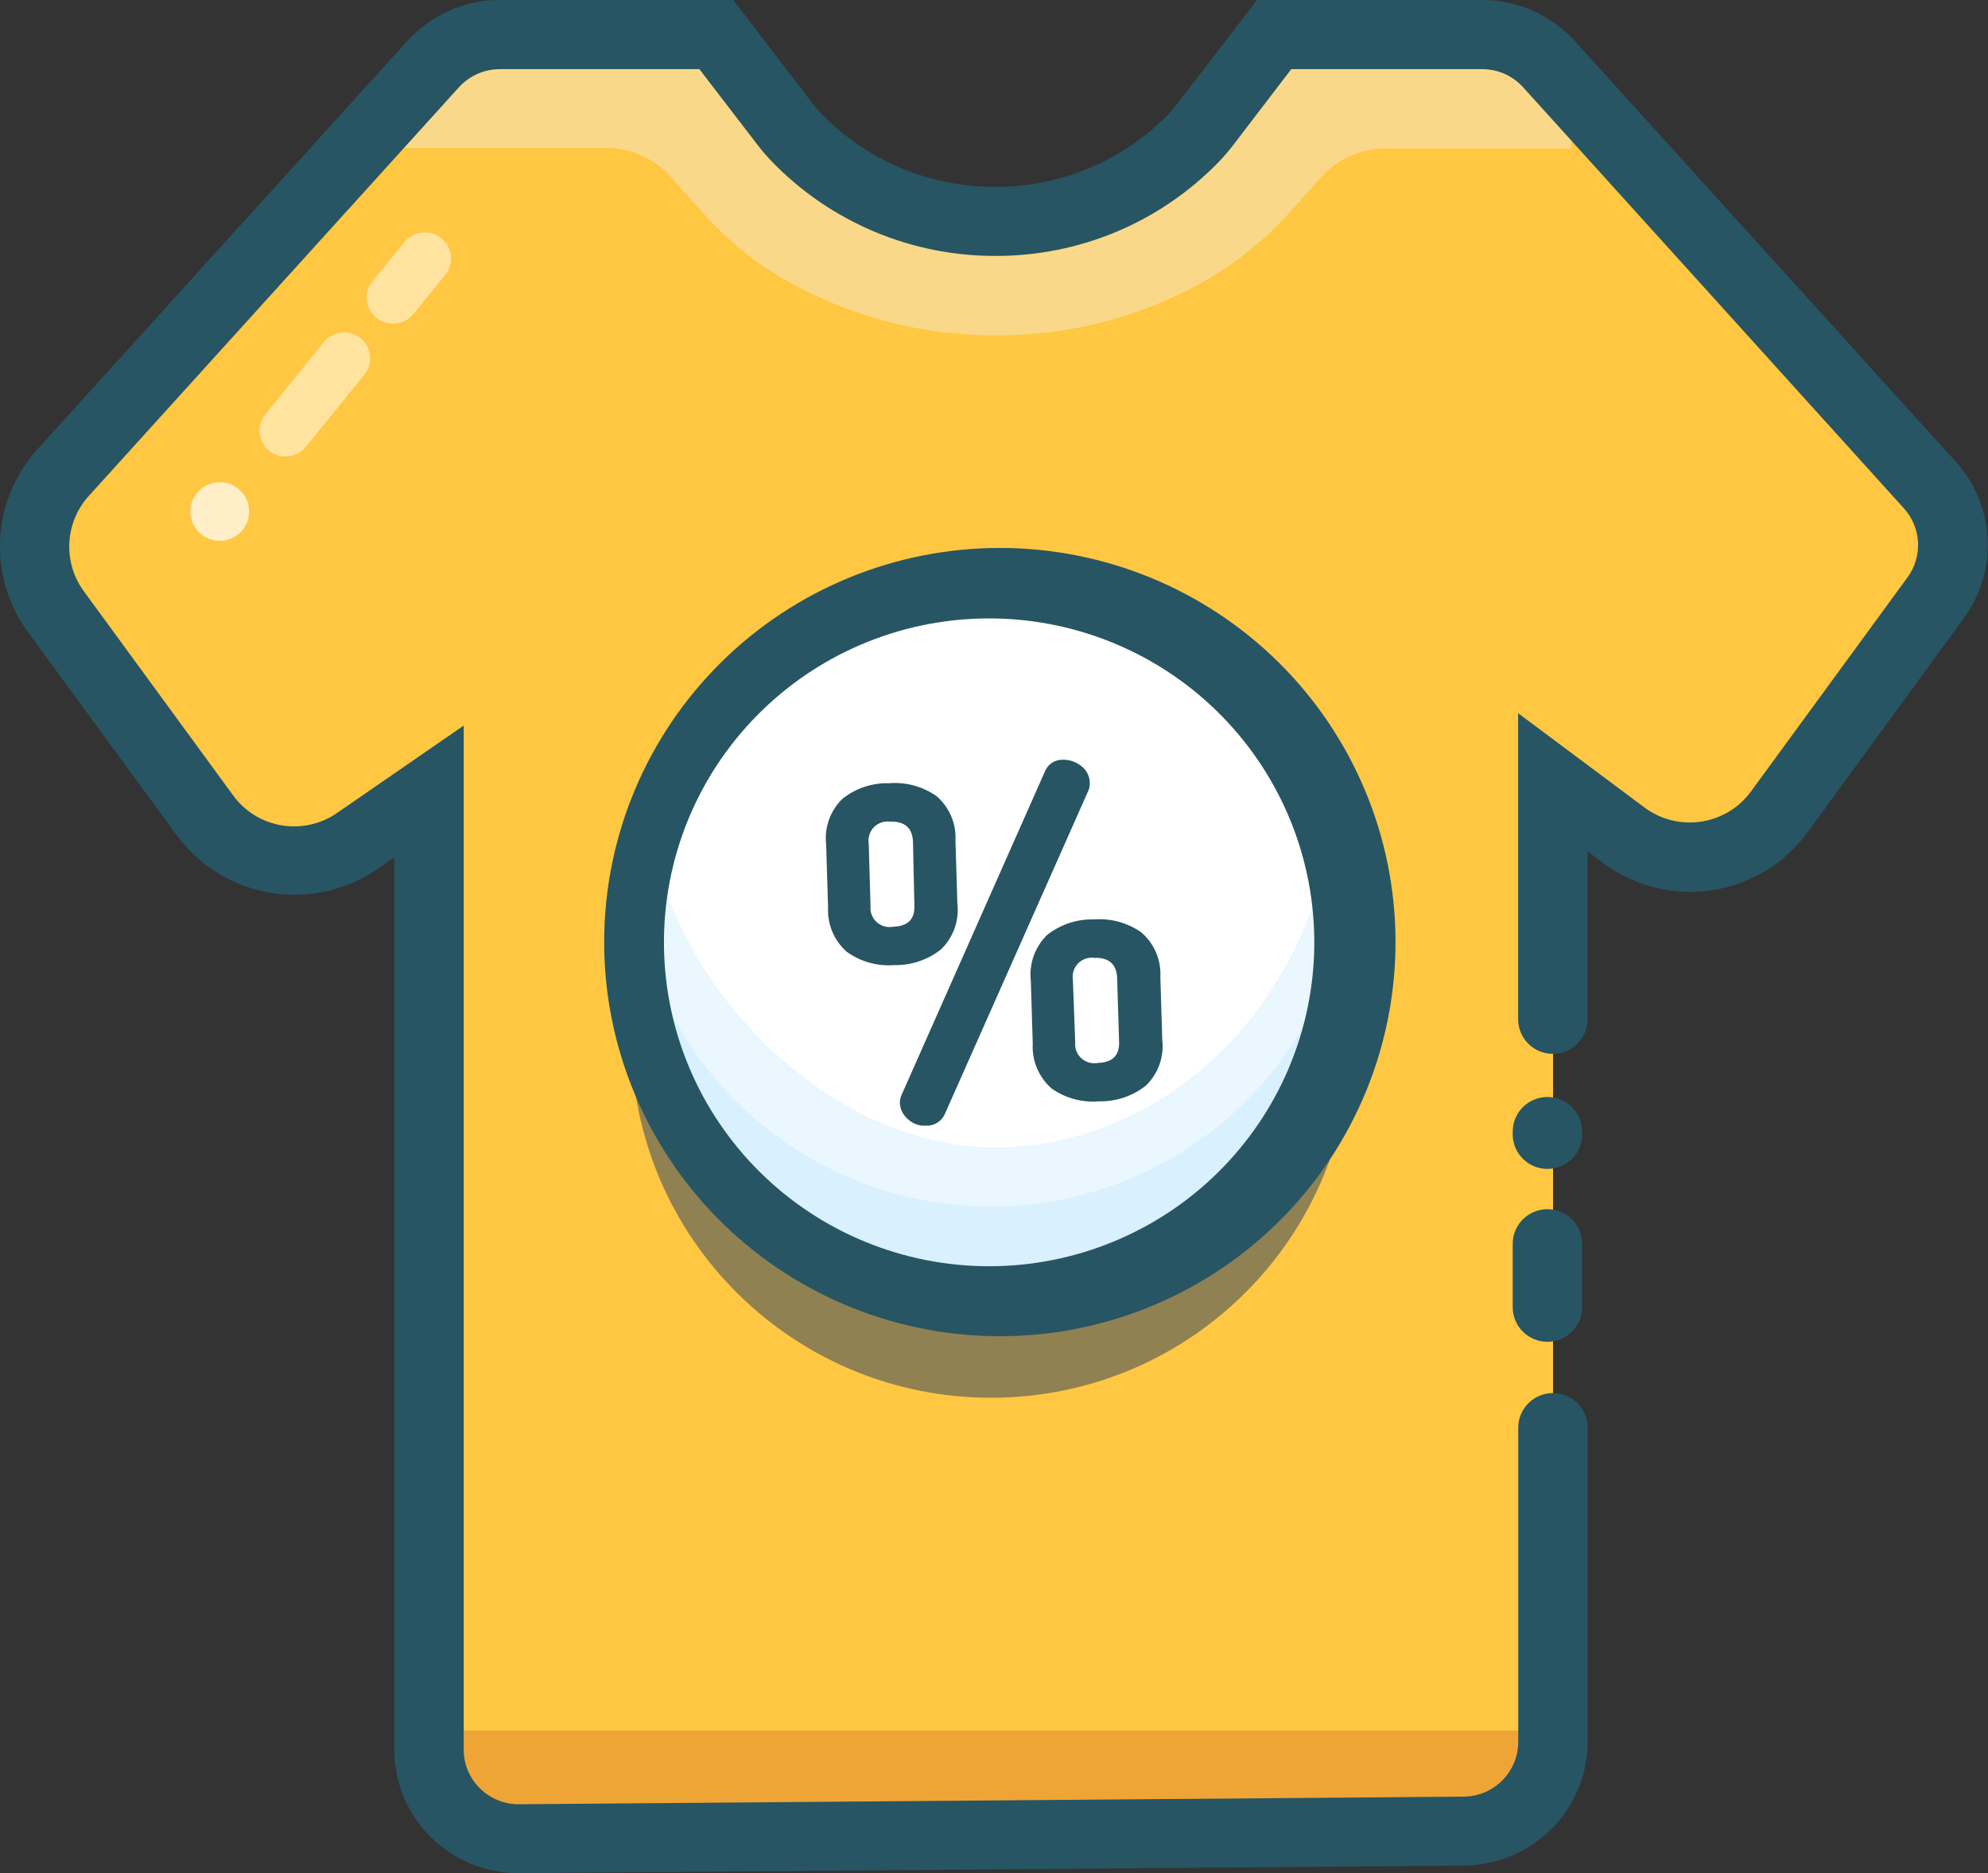 <svg width="380" height="358" viewBox="0 0 380 358" fill="none" xmlns="http://www.w3.org/2000/svg">
<rect x="0" y="0" width="380" height="358" fill="#333333" stroke="none"/>
<g id="Asset 96" clip-path="url(#clip0)">
<g id="Layer 2">
<g id="Layer 1">
<path id="Vector" d="M373.384 103.317C373.27 106.719 372.132 110.007 370.117 112.756L368.21 115.383L340.145 153.785C339.976 154.024 339.793 154.253 339.597 154.472C339.369 154.786 339.118 155.083 338.846 155.361C335.335 159.303 330.464 161.784 325.2 162.312C319.937 162.84 314.666 161.376 310.437 158.211L296.861 148.105V331.461C296.86 335.371 295.505 339.161 293.026 342.193C292.238 343.175 291.339 344.063 290.347 344.841C287.377 347.202 283.696 348.498 279.896 348.519L99.292 349.974C97.033 349.993 94.793 349.566 92.702 348.718C90.61 347.87 88.707 346.618 87.103 345.034C85.5 343.45 84.227 341.566 83.359 339.489C82.49 337.413 82.043 335.186 82.043 332.936V149.783L68.244 159.262C63.717 162.394 58.138 163.637 52.703 162.722C47.267 161.808 42.408 158.81 39.165 154.371L11.019 115.97L10.633 115.424C8.159 112.056 6.747 108.032 6.575 103.863V103.56C6.43 98.163 8.386 92.92 12.033 88.927L76.746 17.44L81.17 12.67L82.875 10.791C84.48 9.022 86.441 7.608 88.629 6.64C90.817 5.672 93.184 5.172 95.578 5.172H126.524C129.163 5.175 131.778 5.669 134.236 6.627C135.89 7.275 137.457 8.123 138.903 9.154C140.308 10.166 141.582 11.347 142.698 12.67L143.306 13.418L148.522 20.209C150.77 23.153 153.313 25.862 156.111 28.294L156.984 29.021C166.407 36.646 178.183 40.801 190.324 40.784C201.528 40.797 212.445 37.258 221.494 30.678C222.529 29.931 223.523 29.142 224.477 28.294C227.356 25.749 229.967 22.918 232.269 19.845L237.241 13.337L237.85 12.569C240.119 9.869 243.037 7.783 246.332 6.506C248.782 5.545 251.391 5.051 254.023 5.051H283.346C285.737 5.053 288.101 5.554 290.285 6.521C292.47 7.489 294.426 8.902 296.029 10.669L297.733 12.549L300.331 15.5L369.001 91.312C371.976 94.593 373.548 98.9 373.384 103.317Z" fill="#FFC742"/>
<path id="Vector_2" opacity="0.5" d="M300.331 12.676H268.188V12.373H265.043C263.455 12.378 261.869 12.48 260.294 12.676H237.85L237.242 13.444L232.27 19.952C229.962 22.989 227.351 25.786 224.478 28.299H233.772L232.047 30.32C228.942 33.874 225.341 36.965 221.352 39.496C212.024 45.182 201.282 48.151 190.345 48.066C178.537 48.189 166.974 44.712 157.207 38.102C154.139 35.933 151.339 33.409 148.867 30.583L146.838 28.38H156.03C153.232 25.949 150.689 23.24 148.441 20.296L143.307 13.404L142.698 12.656H120.376C118.814 12.468 117.242 12.374 115.668 12.373H114.796V12.676H76.747V28.299H115.668C117.943 28.265 120.2 28.702 122.296 29.582C124.391 30.462 126.281 31.767 127.844 33.413L133.932 40.224C137.318 44.097 141.153 47.557 145.357 50.532C158.645 59.447 174.323 64.166 190.345 64.073C205.2 64.185 219.788 60.145 232.453 52.411C237.891 48.997 242.806 44.817 247.043 40.002L252.867 33.494C254.431 31.849 256.32 30.545 258.416 29.665C260.512 28.785 262.768 28.347 265.043 28.38H300.331V12.676Z" fill="#F7EAD0"/>
<path id="Vector_3" d="M296.699 330.736H81.353V345.107H296.699V330.736Z" fill="#EFA536"/>
<g id="Group" opacity="0.7">
<path id="Vector_4" opacity="0.7" d="M54.608 87.251C53.664 87.255 52.74 86.993 51.941 86.494C51.142 85.995 50.502 85.28 50.095 84.433C49.689 83.585 49.533 82.64 49.646 81.707C49.758 80.775 50.135 79.894 50.732 79.166L61.913 65.362C62.323 64.855 62.83 64.433 63.404 64.122C63.978 63.81 64.608 63.613 65.258 63.544C65.908 63.474 66.565 63.533 67.193 63.717C67.82 63.901 68.405 64.205 68.914 64.614C69.423 65.023 69.846 65.528 70.159 66.099C70.472 66.671 70.669 67.298 70.739 67.946C70.809 68.593 70.75 69.248 70.566 69.873C70.381 70.498 70.075 71.08 69.665 71.587L58.483 85.391C58.018 85.97 57.429 86.438 56.758 86.76C56.087 87.082 55.352 87.249 54.608 87.251Z" fill="white"/>
<path id="Vector_5" opacity="0.7" d="M75.083 61.843C74.14 61.848 73.215 61.585 72.416 61.087C71.617 60.587 70.977 59.873 70.571 59.025C70.165 58.177 70.009 57.232 70.121 56.3C70.234 55.367 70.611 54.486 71.207 53.758L77.295 46.28C77.708 45.769 78.218 45.344 78.796 45.03C79.374 44.715 80.008 44.517 80.663 44.447C81.318 44.376 81.98 44.435 82.612 44.62C83.244 44.804 83.834 45.111 84.347 45.522C84.86 45.934 85.286 46.442 85.602 47.017C85.918 47.593 86.117 48.225 86.188 48.877C86.258 49.529 86.199 50.189 86.014 50.819C85.829 51.448 85.521 52.035 85.108 52.546L79.02 60.024C78.544 60.604 77.943 61.069 77.261 61.384C76.579 61.699 75.835 61.856 75.083 61.843Z" fill="white"/>
</g>
<path id="Vector_6" opacity="0.7" d="M46.381 101.276C48.33 98.868 47.95 95.344 45.534 93.403C43.117 91.462 39.578 91.84 37.63 94.247C35.681 96.654 36.06 100.179 38.477 102.12C40.894 104.06 44.433 103.682 46.381 101.276Z" fill="white"/>
<path id="Vector_7" d="M99.109 358C92.812 358 86.773 355.509 82.321 351.074C77.868 346.639 75.367 340.625 75.367 334.353V163.872L72.039 166.156C66.065 170.223 58.739 171.819 51.606 170.609C44.473 169.398 38.092 165.476 33.807 159.668L5.276 120.701C1.547 115.567 -0.305 109.316 0.027 102.988C0.36 96.66 2.856 90.636 7.102 85.918L77.883 7.801C80.112 5.346 82.833 3.383 85.87 2.04C88.907 0.696 92.194 0.001 95.517 0L140.161 0L155.157 19.564C155.729 20.322 156.345 21.044 157.004 21.727C161.309 26.168 166.471 29.696 172.179 32.099C177.888 34.502 184.025 35.732 190.223 35.713C196.412 35.736 202.541 34.513 208.243 32.116C213.944 29.72 219.101 26.2 223.401 21.767C224.061 21.064 224.678 20.322 225.248 19.544L240.285 0H283.346C286.669 0.001 289.956 0.696 292.993 2.04C296.03 3.383 298.751 5.346 300.98 7.801L373.912 88.323C377.537 92.368 379.663 97.528 379.937 102.944C380.21 108.36 378.614 113.706 375.414 118.094L345.502 159.082C343.338 162.044 340.605 164.547 337.461 166.447C334.317 168.347 330.825 169.606 327.188 170.149C323.551 170.693 319.842 170.511 316.276 169.613C312.711 168.716 309.36 167.122 306.419 164.923L303.456 162.72V194.795C303.456 196.548 302.757 198.229 301.512 199.468C300.268 200.708 298.58 201.404 296.82 201.404C295.06 201.404 293.372 200.708 292.128 199.468C290.884 198.229 290.184 196.548 290.184 194.795V136.304L314.373 154.353C315.905 155.485 317.646 156.304 319.497 156.764C321.347 157.223 323.271 157.314 325.157 157.03C327.043 156.746 328.854 156.094 330.486 155.111C332.118 154.128 333.538 152.833 334.666 151.301L364.638 110.312C366.048 108.374 366.749 106.013 366.624 103.622C366.498 101.232 365.554 98.956 363.948 97.175L291.118 16.654C290.135 15.573 288.936 14.708 287.597 14.117C286.259 13.525 284.81 13.219 283.346 13.218H246.819L235.861 27.548C234.959 28.745 233.983 29.886 232.939 30.963C227.414 36.657 220.792 41.182 213.469 44.266C206.147 47.349 198.275 48.929 190.324 48.911C182.351 48.936 174.456 47.355 167.112 44.264C159.768 41.173 153.127 36.635 147.588 30.923C146.56 29.864 145.598 28.743 144.707 27.568L133.688 13.218H95.517C94.053 13.219 92.605 13.525 91.266 14.117C89.927 14.708 88.728 15.573 87.745 16.654L16.964 94.79C14.737 97.255 13.427 100.406 13.254 103.717C13.08 107.028 14.053 110.298 16.011 112.98L44.542 151.988C46.754 155.044 50.085 157.109 53.815 157.737C57.544 158.365 61.372 157.505 64.469 155.343L88.638 138.669V334.393C88.636 335.77 88.91 337.133 89.443 338.403C89.977 339.673 90.758 340.825 91.743 341.791C92.726 342.761 93.892 343.528 95.173 344.048C96.455 344.568 97.827 344.831 99.21 344.822L279.815 343.367C282.575 343.335 285.211 342.224 287.155 340.273C289.099 338.321 290.194 335.687 290.205 332.938V272.85C290.205 271.098 290.904 269.417 292.148 268.177C293.393 266.938 295.081 266.241 296.84 266.241C298.6 266.241 300.288 266.938 301.533 268.177C302.777 269.417 303.476 271.098 303.476 272.85V332.898C303.456 339.111 300.989 345.068 296.607 349.49C292.224 353.911 286.275 356.444 280.038 356.545L99.434 358H99.109Z" fill="#275563"/>
<path id="Vector_8" d="M191.451 267.103C229.405 265.995 259.269 234.397 258.154 196.529C257.039 158.66 225.367 128.86 187.413 129.969C149.459 131.078 119.595 162.675 120.71 200.544C121.826 238.412 153.497 268.212 191.451 267.103Z" fill="#908152"/>
<path id="Vector_9" d="M191.474 249.949C229.495 248.839 259.413 217.24 258.298 179.371C257.183 141.503 225.457 111.704 187.435 112.815C149.414 113.926 119.496 145.525 120.611 183.393C121.726 221.262 153.452 251.06 191.474 249.949Z" fill="white"/>
<path id="Vector_10" opacity="0.5" d="M259.381 178.828C259.673 188.766 257.793 198.648 253.87 207.79C249.948 216.932 244.077 225.116 236.664 231.774C229.252 238.433 220.475 243.407 210.941 246.352C201.407 249.297 191.344 250.143 181.45 248.831C171.555 247.52 162.065 244.081 153.636 238.755C145.208 233.428 138.043 226.34 132.637 217.983C127.232 209.625 123.715 200.197 122.33 190.351C120.945 180.505 121.726 170.477 124.618 160.962C131.192 192.471 161.307 220.12 191.583 219.251C221.86 218.382 248.991 194.634 255.099 157.162C257.699 164.105 259.145 171.423 259.381 178.828Z" fill="#D9F0FF"/>
<path id="Vector_11" d="M258.772 177.86C259.202 186.96 257.809 196.054 254.672 204.611C251.535 213.169 246.719 221.018 240.504 227.702C234.288 234.385 226.798 239.769 218.471 243.538C210.144 247.307 201.147 249.387 192.004 249.655C182.862 249.924 173.757 248.376 165.222 245.101C156.686 241.827 148.891 236.893 142.291 230.586C135.691 224.278 130.419 216.725 126.781 208.366C123.144 200.008 121.215 191.011 121.106 181.902C121.021 178.914 121.129 175.923 121.431 172.948C124.103 189.377 132.68 204.278 145.565 214.875C158.449 225.472 174.763 231.042 191.465 230.547C208.168 230.053 224.12 223.527 236.35 212.187C248.58 200.846 256.253 185.464 257.94 168.906C258.411 171.87 258.689 174.861 258.772 177.86Z" fill="#D9F0FF"/>
<path id="Vector_12" d="M190 255.366C170.041 255.073 151.007 246.932 137.049 232.719C123.091 218.506 115.341 199.373 115.488 179.492C115.635 159.611 123.668 140.594 137.835 126.587C152.002 112.581 171.155 104.721 191.117 104.721C211.078 104.721 230.231 112.581 244.398 126.587C258.565 140.594 266.598 159.611 266.745 179.492C266.892 199.373 259.142 218.506 245.184 232.719C231.226 246.932 212.192 255.073 192.233 255.366H190ZM190 118.193H188.134C171.731 118.439 156.092 125.132 144.624 136.814C133.155 148.496 126.789 164.22 126.912 180.558C127.036 196.896 133.638 212.522 145.281 224.032C156.924 235.541 172.663 242 189.067 242C205.471 242 221.21 235.541 232.853 224.032C244.496 212.522 251.098 196.896 251.222 180.558C251.345 164.22 244.978 148.496 233.51 136.814C222.042 125.132 206.403 118.439 190 118.193Z" fill="#275563"/>
<path id="Vector_13" d="M158.283 173.435L157.918 161.449C157.731 159.855 157.909 158.239 158.44 156.723C158.971 155.207 159.84 153.831 160.982 152.698C163.507 150.674 166.671 149.607 169.911 149.687C173.144 149.425 176.367 150.297 179.022 152.152C180.241 153.207 181.2 154.526 181.826 156.009C182.453 157.491 182.729 159.096 182.634 160.702L183 172.687C183.188 174.287 183.005 175.908 182.463 177.426C181.921 178.943 181.035 180.316 179.874 181.438C177.337 183.453 174.17 184.519 170.925 184.45C167.695 184.696 164.481 183.794 161.855 181.903C160.66 180.848 159.719 179.54 159.101 178.074C158.483 176.608 158.203 175.023 158.283 173.435ZM166.4 173.192C166.346 173.755 166.424 174.322 166.628 174.849C166.832 175.376 167.157 175.849 167.577 176.229C167.996 176.61 168.499 176.888 169.045 177.041C169.591 177.195 170.165 177.219 170.722 177.113C173.577 177.032 174.93 175.638 174.781 172.929L174.517 160.944C174.436 158.249 172.968 156.942 170.114 157.023C169.551 156.953 168.981 157.015 168.446 157.203C167.912 157.391 167.429 157.7 167.035 158.105C166.642 158.511 166.348 159.003 166.178 159.541C166.008 160.079 165.966 160.65 166.055 161.207L166.4 173.192ZM172.001 210.805C171.996 210.245 172.121 209.692 172.366 209.188L199.741 147.423C200.013 146.745 200.488 146.168 201.102 145.77C201.716 145.372 202.438 145.173 203.17 145.2C204.43 145.17 205.659 145.586 206.64 146.372C207.141 146.736 207.552 147.209 207.84 147.756C208.128 148.303 208.287 148.908 208.304 149.525C208.335 150.078 208.238 150.632 208.02 151.142L180.605 212.907C180.295 213.607 179.776 214.196 179.12 214.594C178.463 214.992 177.699 215.179 176.932 215.13C176.298 215.167 175.664 215.07 175.07 214.847C174.475 214.625 173.935 214.28 173.482 213.837C173.045 213.455 172.689 212.99 172.434 212.47C172.18 211.949 172.033 211.383 172.001 210.805ZM197.407 199.467L197.042 187.481C196.855 185.887 197.033 184.271 197.564 182.755C198.095 181.239 198.964 179.863 200.106 178.73C202.631 176.706 205.795 175.639 209.035 175.719C212.268 175.456 215.491 176.329 218.146 178.184C219.372 179.235 220.339 180.553 220.973 182.035C221.606 183.517 221.889 185.125 221.799 186.734L222.164 198.719C222.352 200.318 222.167 201.94 221.625 203.457C221.083 204.974 220.199 206.347 219.039 207.47C216.501 209.484 213.335 210.549 210.09 210.482C206.862 210.756 203.641 209.883 200.999 208.016C199.789 206.955 198.837 205.634 198.214 204.153C197.592 202.672 197.316 201.07 197.407 199.467ZM205.524 199.224C205.47 199.787 205.548 200.354 205.752 200.881C205.957 201.408 206.281 201.881 206.701 202.261C207.12 202.642 207.623 202.92 208.169 203.073C208.715 203.227 209.289 203.251 209.847 203.145C212.701 203.064 214.054 201.67 213.905 198.961L213.54 186.976C213.459 184.281 211.991 182.974 209.136 183.055C208.574 182.985 208.003 183.047 207.469 183.235C206.935 183.423 206.452 183.732 206.058 184.137C205.664 184.543 205.371 185.035 205.201 185.573C205.031 186.111 204.989 186.682 205.078 187.239L205.524 199.224Z" fill="#275563"/>
<path id="Vector_14" d="M295.786 256.44C294.026 256.44 292.338 255.744 291.094 254.505C289.849 253.265 289.15 251.584 289.15 249.831V237.705C289.15 235.952 289.849 234.271 291.094 233.031C292.338 231.792 294.026 231.096 295.786 231.096C297.546 231.096 299.233 231.792 300.478 233.031C301.722 234.271 302.421 235.952 302.421 237.705V249.831C302.421 251.584 301.722 253.265 300.478 254.505C299.233 255.744 297.546 256.44 295.786 256.44Z" fill="#275563"/>
<path id="Vector_15" d="M295.786 223.396C294.914 223.396 294.052 223.225 293.246 222.893C292.441 222.561 291.71 222.074 291.094 221.46C290.477 220.846 289.989 220.118 289.655 219.316C289.322 218.514 289.15 217.655 289.15 216.787V216.261C289.15 214.509 289.849 212.828 291.094 211.588C292.338 210.349 294.026 209.652 295.786 209.652C297.546 209.652 299.234 210.349 300.478 211.588C301.722 212.828 302.422 214.509 302.422 216.261V216.767C302.424 217.636 302.255 218.498 301.922 219.302C301.59 220.106 301.102 220.837 300.485 221.453C299.869 222.069 299.136 222.558 298.33 222.891C297.523 223.224 296.659 223.396 295.786 223.396Z" fill="#275563"/>
</g>
</g>
</g>
<defs>
<clipPath id="clip0">
<rect width="380" height="358" fill="white"/>
</clipPath>
</defs>
</svg>

